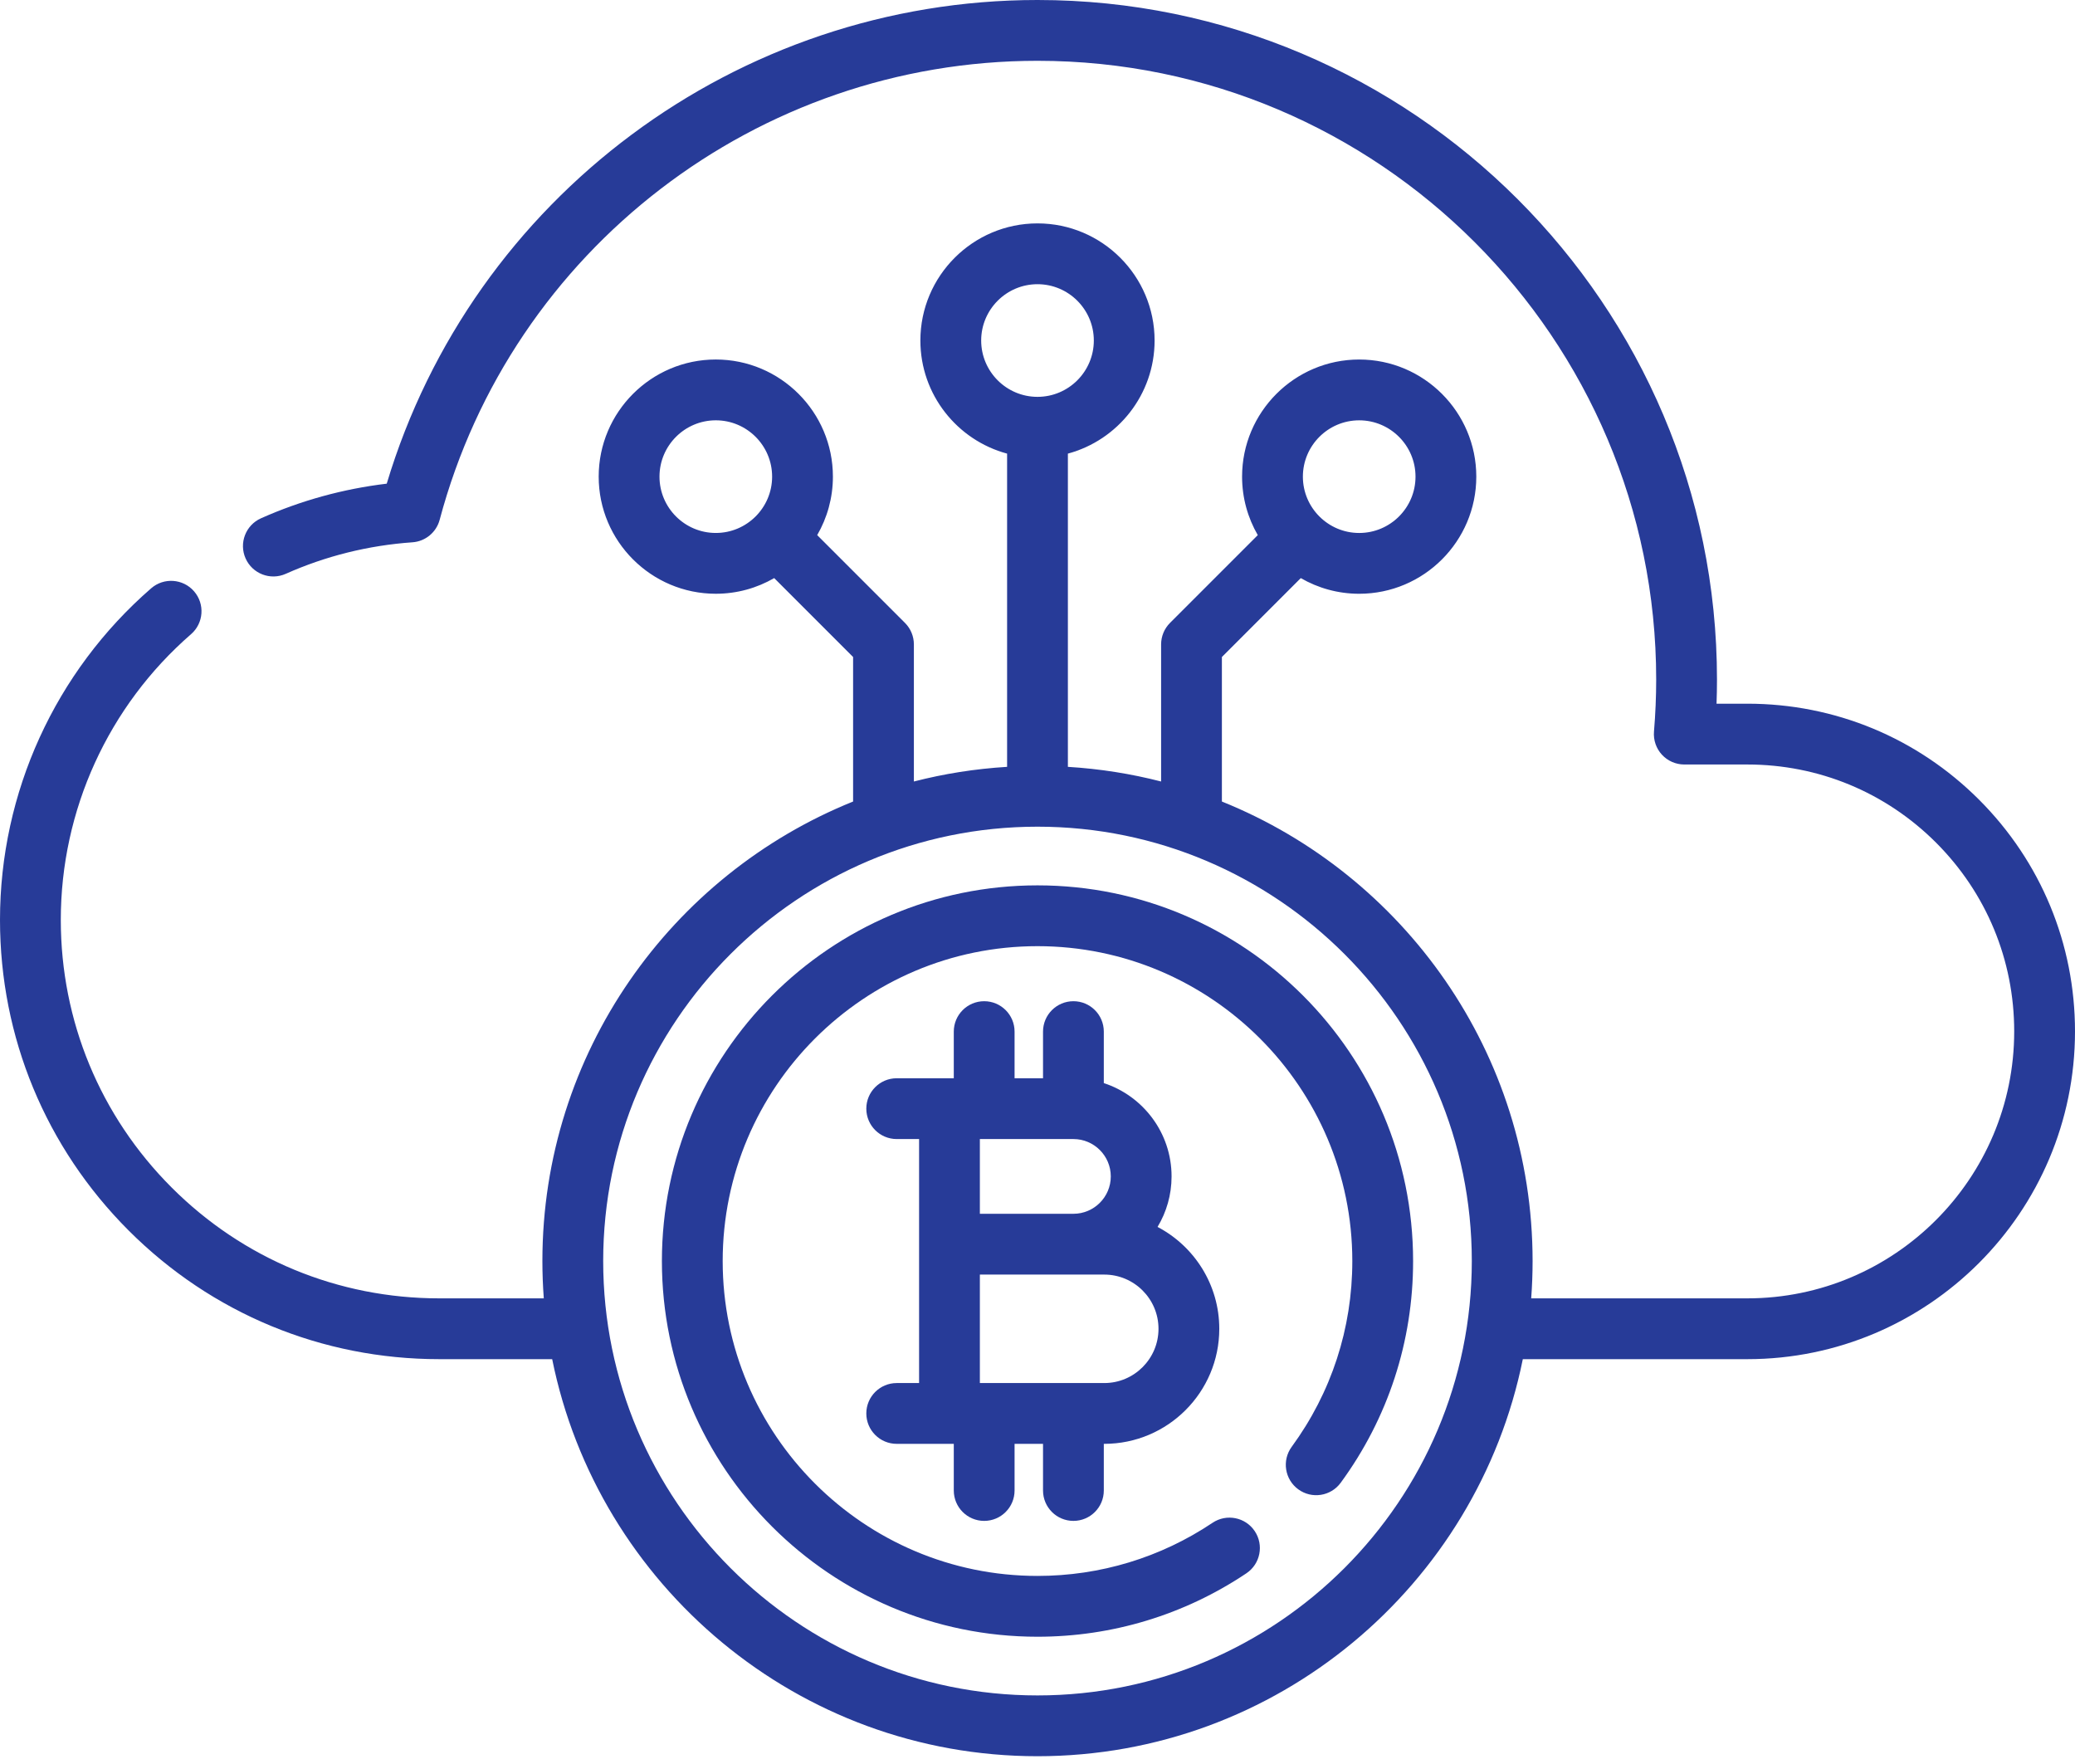 <svg width="160" height="136" viewBox="0 0 160 136" fill="none" xmlns="http://www.w3.org/2000/svg">
<path d="M152.6 61.652C147.826 56.881 141.481 54.253 134.734 54.253H132.36C132.382 53.628 132.394 53.007 132.394 52.394C132.394 23.504 108.89 0 80 0C56.838 0 36.436 15.251 29.82 37.29C26.462 37.691 23.208 38.586 20.125 39.959C18.942 40.486 18.411 41.871 18.937 43.053C19.464 44.236 20.85 44.768 22.032 44.241C25.118 42.866 28.405 42.048 31.802 41.81C32.8 41.74 33.644 41.043 33.902 40.075C39.455 19.239 58.411 4.688 80 4.688C106.305 4.688 127.706 26.088 127.706 52.394C127.706 53.703 127.649 55.051 127.536 56.402C127.482 57.055 127.703 57.702 128.147 58.184C128.591 58.666 129.217 58.941 129.872 58.941H134.735C140.23 58.941 145.398 61.081 149.286 64.966C153.172 68.855 155.312 74.023 155.312 79.519C155.312 90.867 146.081 100.1 134.734 100.1H118.068C118.139 99.15 118.176 98.191 118.176 97.224C118.176 81.197 108.247 67.447 94.218 61.796V50.653L100.301 44.57C101.628 45.337 103.166 45.778 104.805 45.778C109.784 45.778 113.835 41.728 113.835 36.748C113.835 31.769 109.784 27.718 104.805 27.718C99.826 27.718 95.775 31.769 95.775 36.748C95.775 38.39 96.217 39.928 96.986 41.256L90.217 48.025C89.778 48.464 89.531 49.06 89.531 49.682V60.252C87.212 59.654 84.808 59.272 82.343 59.122V34.973C86.189 33.938 89.029 30.422 89.029 26.253C89.029 21.274 84.978 17.223 79.999 17.223C75.02 17.223 70.969 21.274 70.969 26.253C70.969 30.422 73.809 33.938 77.656 34.973V59.122C75.19 59.272 72.787 59.654 70.468 60.252V49.682C70.468 49.06 70.221 48.464 69.782 48.025L63.013 41.256C63.782 39.928 64.224 38.389 64.224 36.747C64.224 31.768 60.173 27.717 55.194 27.717C50.215 27.717 46.164 31.768 46.164 36.747C46.164 41.726 50.215 45.777 55.194 45.777C56.833 45.777 58.371 45.336 59.697 44.569L65.781 50.653V61.796C51.752 67.446 41.823 81.196 41.823 97.223C41.823 98.191 41.86 99.15 41.931 100.1H33.869C26.073 100.1 18.744 97.064 13.233 91.552C7.722 86.039 4.688 78.711 4.688 70.919C4.688 62.468 8.348 54.44 14.731 48.894C15.708 48.045 15.812 46.565 14.963 45.588C14.114 44.611 12.634 44.507 11.657 45.356C4.249 51.792 0 61.109 0 70.919C0 79.963 3.522 88.468 9.918 94.867C16.315 101.264 24.821 104.788 33.869 104.788H42.578C46.097 122.227 61.538 135.4 80 135.4C98.462 135.4 113.903 122.227 117.422 104.788H134.734C148.666 104.788 160 93.452 160 79.519C160 72.772 157.372 66.427 152.6 61.652ZM104.805 32.406C107.2 32.406 109.148 34.354 109.148 36.749C109.148 39.143 107.2 41.091 104.805 41.091C102.411 41.091 100.463 39.143 100.463 36.749C100.463 34.354 102.411 32.406 104.805 32.406ZM50.852 36.748C50.852 34.353 52.8 32.405 55.195 32.405C57.589 32.405 59.537 34.353 59.537 36.748C59.537 39.142 57.589 41.09 55.195 41.09C52.8 41.09 50.852 39.142 50.852 36.748ZM75.657 26.253C75.657 23.859 77.606 21.911 80 21.911C82.394 21.911 84.343 23.859 84.343 26.253C84.343 28.648 82.394 30.596 80 30.596C77.606 30.596 75.657 28.648 75.657 26.253ZM80 130.713C61.534 130.713 46.511 115.69 46.511 97.224C46.511 78.758 61.534 63.735 80 63.735C98.466 63.735 113.489 78.758 113.489 97.224C113.489 115.69 98.466 130.713 80 130.713Z" fill="#273B98"/>
<path d="M80 68.259C64.03 68.259 51.038 81.254 51.038 97.225C51.038 113.195 64.03 126.188 80 126.188C85.763 126.188 91.334 124.496 96.108 121.297C97.183 120.576 97.471 119.121 96.75 118.045C96.029 116.97 94.574 116.682 93.498 117.403C89.498 120.083 84.831 121.5 80 121.5C66.615 121.5 55.725 110.61 55.725 97.225C55.725 83.838 66.615 72.947 80 72.947C93.385 72.947 104.275 83.838 104.275 97.225C104.275 102.418 102.658 107.37 99.6 111.547C98.835 112.591 99.061 114.058 100.105 114.822C101.15 115.587 102.616 115.361 103.381 114.316C107.032 109.331 108.962 103.421 108.962 97.225C108.963 81.253 95.97 68.259 80 68.259Z" fill="#273B98"/>
<path d="M82.77 117.257C84.064 117.257 85.113 116.208 85.113 114.913V111.317H85.148C90.039 111.317 94.017 107.339 94.017 102.448C94.017 99.04 92.084 96.077 89.257 94.593C89.943 93.454 90.338 92.122 90.338 90.699C90.338 87.344 88.143 84.493 85.113 83.504V79.534C85.113 78.24 84.064 77.191 82.77 77.191C81.475 77.191 80.426 78.24 80.426 79.534V83.131H78.232V79.534C78.232 78.24 77.183 77.191 75.888 77.191C74.594 77.191 73.545 78.24 73.545 79.534V83.131H73.213H69.143C67.849 83.131 66.8 84.18 66.8 85.474C66.8 86.769 67.849 87.818 69.143 87.818H70.869V106.63H69.143C67.849 106.63 66.8 107.679 66.8 108.973C66.8 110.268 67.849 111.317 69.143 111.317H73.213H73.545V114.913C73.545 116.208 74.594 117.257 75.888 117.257C77.183 117.257 78.232 116.208 78.232 114.913V111.317H80.426V114.913C80.426 116.208 81.475 117.257 82.77 117.257ZM85.148 106.63H75.556V98.267H82.77H85.148C87.454 98.267 89.33 100.143 89.33 102.448C89.33 104.754 87.454 106.63 85.148 106.63ZM82.77 93.58H75.556V87.818H82.77C84.358 87.818 85.651 89.11 85.651 90.699C85.651 92.287 84.358 93.58 82.77 93.58Z" fill="#273B98"/>
</svg>
